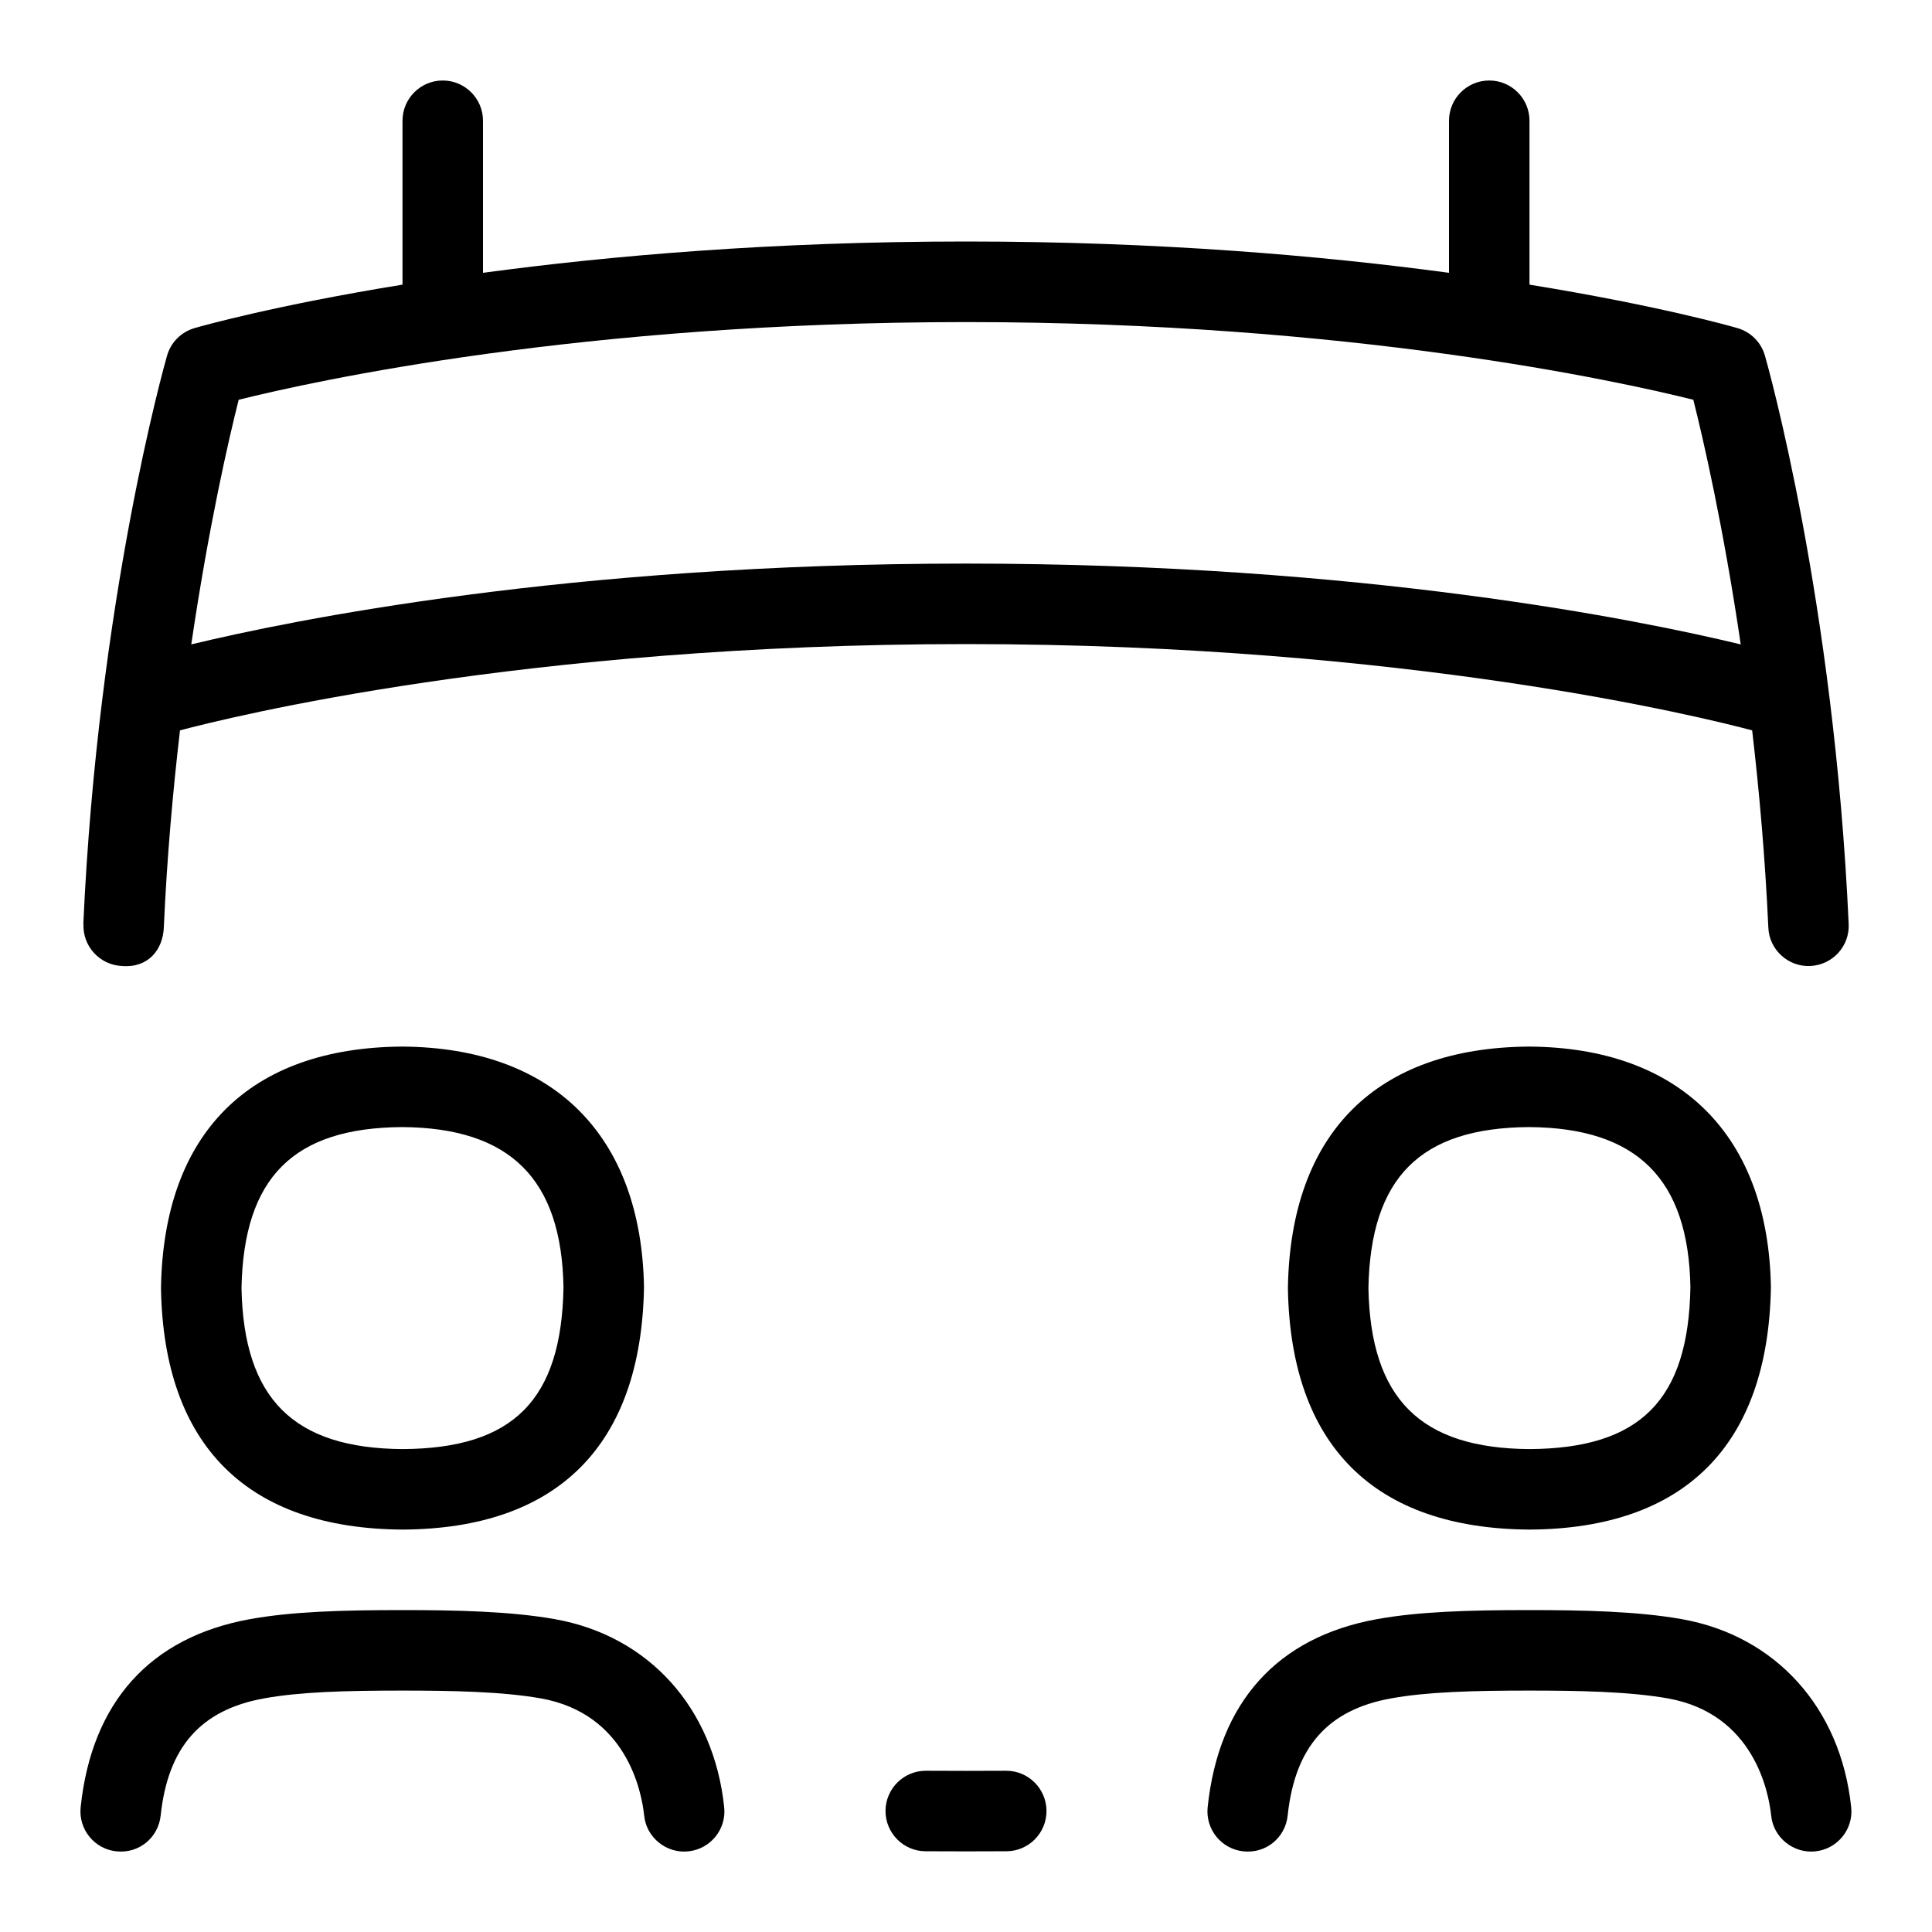 <svg id="Layer_1" viewBox="0 0 24 24" xmlns="http://www.w3.org/2000/svg" data-name="Layer 1"><path d="m13 22.493c.002.276-.22.502-.495.504-.251.002-.759.002-1.01 0-.275-.002-.497-.229-.495-.504.003-.274.226-.496.5-.496.251.002.749.002 1 0 .274 0 .497.221.5.496zm-11.965-11.015c.182-4.018 1.005-6.937 1.04-7.059.047-.166.176-.295.341-.343.074-.022.989-.281 2.584-.54v-2.036c0-.276.224-.5.5-.5s.5.224.5.5v1.889c1.565-.211 3.591-.389 6-.389s4.435.178 6 .389v-1.889c0-.276.224-.5.5-.5s.5.224.5.5v2.036c1.595.259 2.51.518 2.584.54.165.048.294.177.341.343.035.122.858 3.041 1.04 7.059.013.276-.2.509-.477.522-.273.013-.51-.201-.521-.477-.04-.876-.113-1.695-.201-2.45-.601-.16-4.269-1.072-9.765-1.072s-9.164.912-9.765 1.072c-.088.755-.162 1.574-.201 2.45-.012.276-.195.504-.521.477-.276-.013-.489-.246-.477-.522zm1.341-3.473c1.247-.301 4.686-1.004 9.624-1.004s8.378.703 9.624 1.004c-.216-1.467-.468-2.56-.589-3.039-.938-.234-4.259-.965-9.035-.965s-8.097.731-9.035.965c-.121.479-.373 1.571-.589 3.039zm2.621 4.996c1.878.012 2.971 1.103 3.003 2.991-.035 1.963-1.071 2.998-2.997 3.009-1.932-.011-2.968-1.045-3.003-2.991v-.018c.034-1.917 1.099-2.979 2.997-2.991zm0 1c-1.352.008-1.97.625-1.997 2 .027 1.375.646 1.992 2.003 2 1.373-.008 1.972-.609 1.997-2.009-.023-1.344-.66-1.982-2.003-1.991zm1.898 6.113c-.556-.099-1.239-.113-1.896-.113-.763 0-1.377.019-1.896.113-1.237.224-1.964 1.031-2.101 2.335-.029.274.17.521.444.549.28.03.521-.17.55-.445.09-.851.498-1.313 1.284-1.455.446-.081 1.01-.097 1.719-.097.61 0 1.241.012 1.72.097 1.068.191 1.252 1.162 1.283 1.455.027.276.28.475.55.445.274-.029.474-.275.444-.549-.129-1.232-.935-2.127-2.102-2.335zm15.104-4.122c-.035 1.963-1.071 2.998-2.997 3.009-1.932-.011-2.968-1.045-3.003-2.991v-.018c.034-1.917 1.099-2.979 2.997-2.991 1.878.012 2.971 1.103 3.003 2.991zm-1 0c-.023-1.344-.66-1.982-2.003-1.991-1.352.008-1.97.625-1.997 2 .027 1.375.646 1.992 2.003 2 1.373-.008 1.972-.609 1.997-2.009zm-.104 4.122c-.556-.099-1.239-.113-1.896-.113-.763 0-1.377.019-1.896.113-1.237.224-1.964 1.031-2.101 2.335-.029.274.17.521.444.549.281.03.521-.17.55-.445.09-.851.498-1.313 1.284-1.455.446-.081 1.01-.097 1.719-.097.61 0 1.241.012 1.72.097 1.068.191 1.252 1.162 1.283 1.455.027.276.28.475.55.445.274-.029.474-.275.444-.549-.129-1.232-.935-2.127-2.102-2.335z"/></svg>